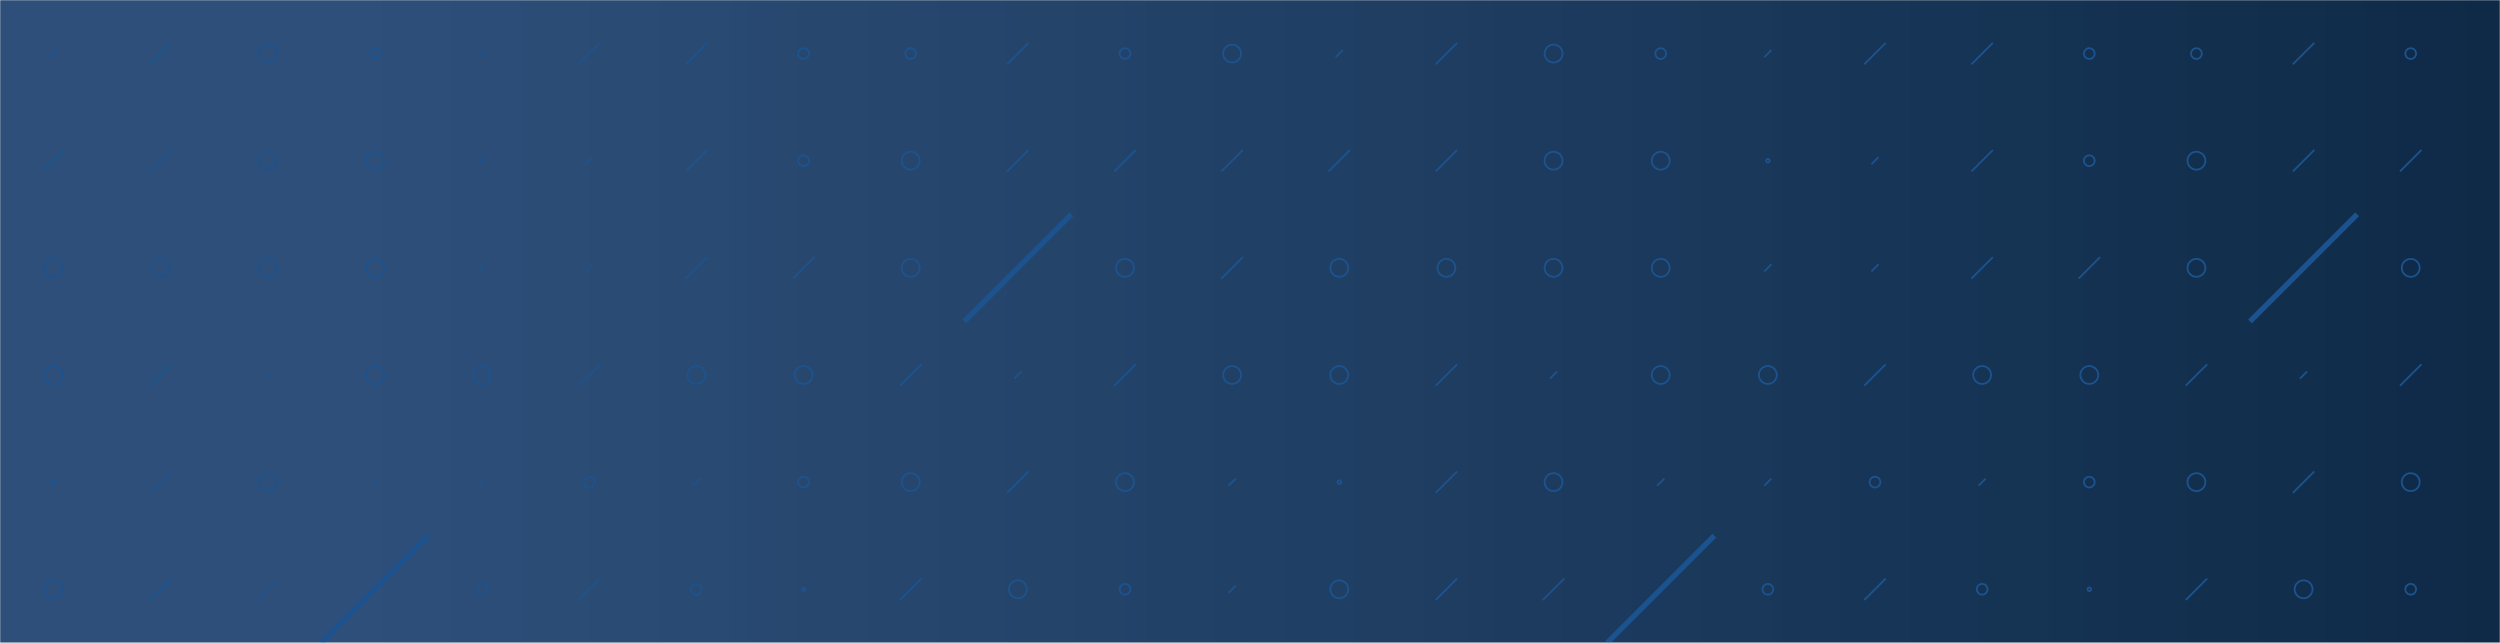 <svg xmlns="http://www.w3.org/2000/svg" version="1.1" xmlns:xlink="http://www.w3.org/1999/xlink" xmlns:svgjs="http://svgjs.com/svgjs" width="1400" height="360" preserveAspectRatio="none" viewBox="0 0 1400 360"><g mask="url(&quot;#SvgjsMask11373&quot;)" fill="none"><rect width="1400" height="360" x="0" y="0" fill="url(#SvgjsLinearGradient11374)"></rect><use xlink:href="#SvgjsSymbol11381" x="0" y="0"></use><use xlink:href="#SvgjsSymbol11381" x="720" y="0"></use></g><defs><mask id="SvgjsMask11373"><rect width="1400" height="360" fill="#ffffff"></rect></mask><linearGradient x1="100%" y1="50%" x2="0%" y2="50%" gradientUnits="userSpaceOnUse" id="SvgjsLinearGradient11374"><stop stop-color="rgba(14, 42, 71, 1)" offset="0"></stop><stop stop-color="rgba(17, 55, 103, 0.88)" offset="0.85"></stop></linearGradient><path d="M-1 0 a1 1 0 1 0 2 0 a1 1 0 1 0 -2 0z" id="SvgjsPath11378"></path><path d="M-3 0 a3 3 0 1 0 6 0 a3 3 0 1 0 -6 0z" id="SvgjsPath11379"></path><path d="M-5 0 a5 5 0 1 0 10 0 a5 5 0 1 0 -10 0z" id="SvgjsPath11377"></path><path d="M2 -2 L-2 2z" id="SvgjsPath11375"></path><path d="M6 -6 L-6 6z" id="SvgjsPath11376"></path><path d="M30 -30 L-30 30z" id="SvgjsPath11380"></path></defs><symbol id="SvgjsSymbol11381"><use xlink:href="#SvgjsPath11375" x="30" y="30" stroke="#1c538e"></use><use xlink:href="#SvgjsPath11376" x="30" y="90" stroke="#1c538e"></use><use xlink:href="#SvgjsPath11377" x="30" y="150" stroke="#1c538e"></use><use xlink:href="#SvgjsPath11377" x="30" y="210" stroke="#1c538e"></use><use xlink:href="#SvgjsPath11378" x="30" y="270" stroke="#1c538e"></use><use xlink:href="#SvgjsPath11377" x="30" y="330" stroke="#1c538e"></use><use xlink:href="#SvgjsPath11376" x="90" y="30" stroke="#1c538e"></use><use xlink:href="#SvgjsPath11376" x="90" y="90" stroke="#1c538e"></use><use xlink:href="#SvgjsPath11377" x="90" y="150" stroke="#1c538e"></use><use xlink:href="#SvgjsPath11376" x="90" y="210" stroke="#1c538e"></use><use xlink:href="#SvgjsPath11376" x="90" y="270" stroke="#1c538e"></use><use xlink:href="#SvgjsPath11376" x="90" y="330" stroke="#1c538e"></use><use xlink:href="#SvgjsPath11377" x="150" y="30" stroke="#1c538e"></use><use xlink:href="#SvgjsPath11377" x="150" y="90" stroke="#1c538e"></use><use xlink:href="#SvgjsPath11377" x="150" y="150" stroke="#1c538e"></use><use xlink:href="#SvgjsPath11375" x="150" y="210" stroke="#1c538e"></use><use xlink:href="#SvgjsPath11377" x="150" y="270" stroke="#1c538e"></use><use xlink:href="#SvgjsPath11376" x="150" y="330" stroke="#1c538e"></use><use xlink:href="#SvgjsPath11379" x="210" y="30" stroke="#1c538e"></use><use xlink:href="#SvgjsPath11377" x="210" y="90" stroke="#1c538e"></use><use xlink:href="#SvgjsPath11377" x="210" y="150" stroke="#1c538e"></use><use xlink:href="#SvgjsPath11377" x="210" y="210" stroke="#1c538e"></use><use xlink:href="#SvgjsPath11375" x="210" y="270" stroke="#1c538e"></use><use xlink:href="#SvgjsPath11380" x="210" y="330" stroke="#1c538e" stroke-width="3"></use><use xlink:href="#SvgjsPath11375" x="270" y="30" stroke="#1c538e"></use><use xlink:href="#SvgjsPath11378" x="270" y="90" stroke="#1c538e"></use><use xlink:href="#SvgjsPath11375" x="270" y="150" stroke="#1c538e"></use><use xlink:href="#SvgjsPath11377" x="270" y="210" stroke="#1c538e"></use><use xlink:href="#SvgjsPath11375" x="270" y="270" stroke="#1c538e"></use><use xlink:href="#SvgjsPath11379" x="270" y="330" stroke="#1c538e"></use><use xlink:href="#SvgjsPath11376" x="330" y="30" stroke="#1c538e"></use><use xlink:href="#SvgjsPath11375" x="330" y="90" stroke="#1c538e"></use><use xlink:href="#SvgjsPath11375" x="330" y="150" stroke="#1c538e"></use><use xlink:href="#SvgjsPath11376" x="330" y="210" stroke="#1c538e"></use><use xlink:href="#SvgjsPath11379" x="330" y="270" stroke="#1c538e"></use><use xlink:href="#SvgjsPath11376" x="330" y="330" stroke="#1c538e"></use><use xlink:href="#SvgjsPath11376" x="390" y="30" stroke="#1c538e"></use><use xlink:href="#SvgjsPath11376" x="390" y="90" stroke="#1c538e"></use><use xlink:href="#SvgjsPath11376" x="390" y="150" stroke="#1c538e"></use><use xlink:href="#SvgjsPath11377" x="390" y="210" stroke="#1c538e"></use><use xlink:href="#SvgjsPath11375" x="390" y="270" stroke="#1c538e"></use><use xlink:href="#SvgjsPath11379" x="390" y="330" stroke="#1c538e"></use><use xlink:href="#SvgjsPath11379" x="450" y="30" stroke="#1c538e"></use><use xlink:href="#SvgjsPath11379" x="450" y="90" stroke="#1c538e"></use><use xlink:href="#SvgjsPath11376" x="450" y="150" stroke="#1c538e"></use><use xlink:href="#SvgjsPath11377" x="450" y="210" stroke="#1c538e"></use><use xlink:href="#SvgjsPath11379" x="450" y="270" stroke="#1c538e"></use><use xlink:href="#SvgjsPath11378" x="450" y="330" stroke="#1c538e"></use><use xlink:href="#SvgjsPath11379" x="510" y="30" stroke="#1c538e"></use><use xlink:href="#SvgjsPath11377" x="510" y="90" stroke="#1c538e"></use><use xlink:href="#SvgjsPath11377" x="510" y="150" stroke="#1c538e"></use><use xlink:href="#SvgjsPath11376" x="510" y="210" stroke="#1c538e"></use><use xlink:href="#SvgjsPath11377" x="510" y="270" stroke="#1c538e"></use><use xlink:href="#SvgjsPath11376" x="510" y="330" stroke="#1c538e"></use><use xlink:href="#SvgjsPath11376" x="570" y="30" stroke="#1c538e"></use><use xlink:href="#SvgjsPath11376" x="570" y="90" stroke="#1c538e"></use><use xlink:href="#SvgjsPath11380" x="570" y="150" stroke="#1c538e" stroke-width="3"></use><use xlink:href="#SvgjsPath11375" x="570" y="210" stroke="#1c538e"></use><use xlink:href="#SvgjsPath11376" x="570" y="270" stroke="#1c538e"></use><use xlink:href="#SvgjsPath11377" x="570" y="330" stroke="#1c538e"></use><use xlink:href="#SvgjsPath11379" x="630" y="30" stroke="#1c538e"></use><use xlink:href="#SvgjsPath11376" x="630" y="90" stroke="#1c538e"></use><use xlink:href="#SvgjsPath11377" x="630" y="150" stroke="#1c538e"></use><use xlink:href="#SvgjsPath11376" x="630" y="210" stroke="#1c538e"></use><use xlink:href="#SvgjsPath11377" x="630" y="270" stroke="#1c538e"></use><use xlink:href="#SvgjsPath11379" x="630" y="330" stroke="#1c538e"></use><use xlink:href="#SvgjsPath11377" x="690" y="30" stroke="#1c538e"></use><use xlink:href="#SvgjsPath11376" x="690" y="90" stroke="#1c538e"></use><use xlink:href="#SvgjsPath11376" x="690" y="150" stroke="#1c538e"></use><use xlink:href="#SvgjsPath11377" x="690" y="210" stroke="#1c538e"></use><use xlink:href="#SvgjsPath11375" x="690" y="270" stroke="#1c538e"></use><use xlink:href="#SvgjsPath11375" x="690" y="330" stroke="#1c538e"></use></symbol></svg>